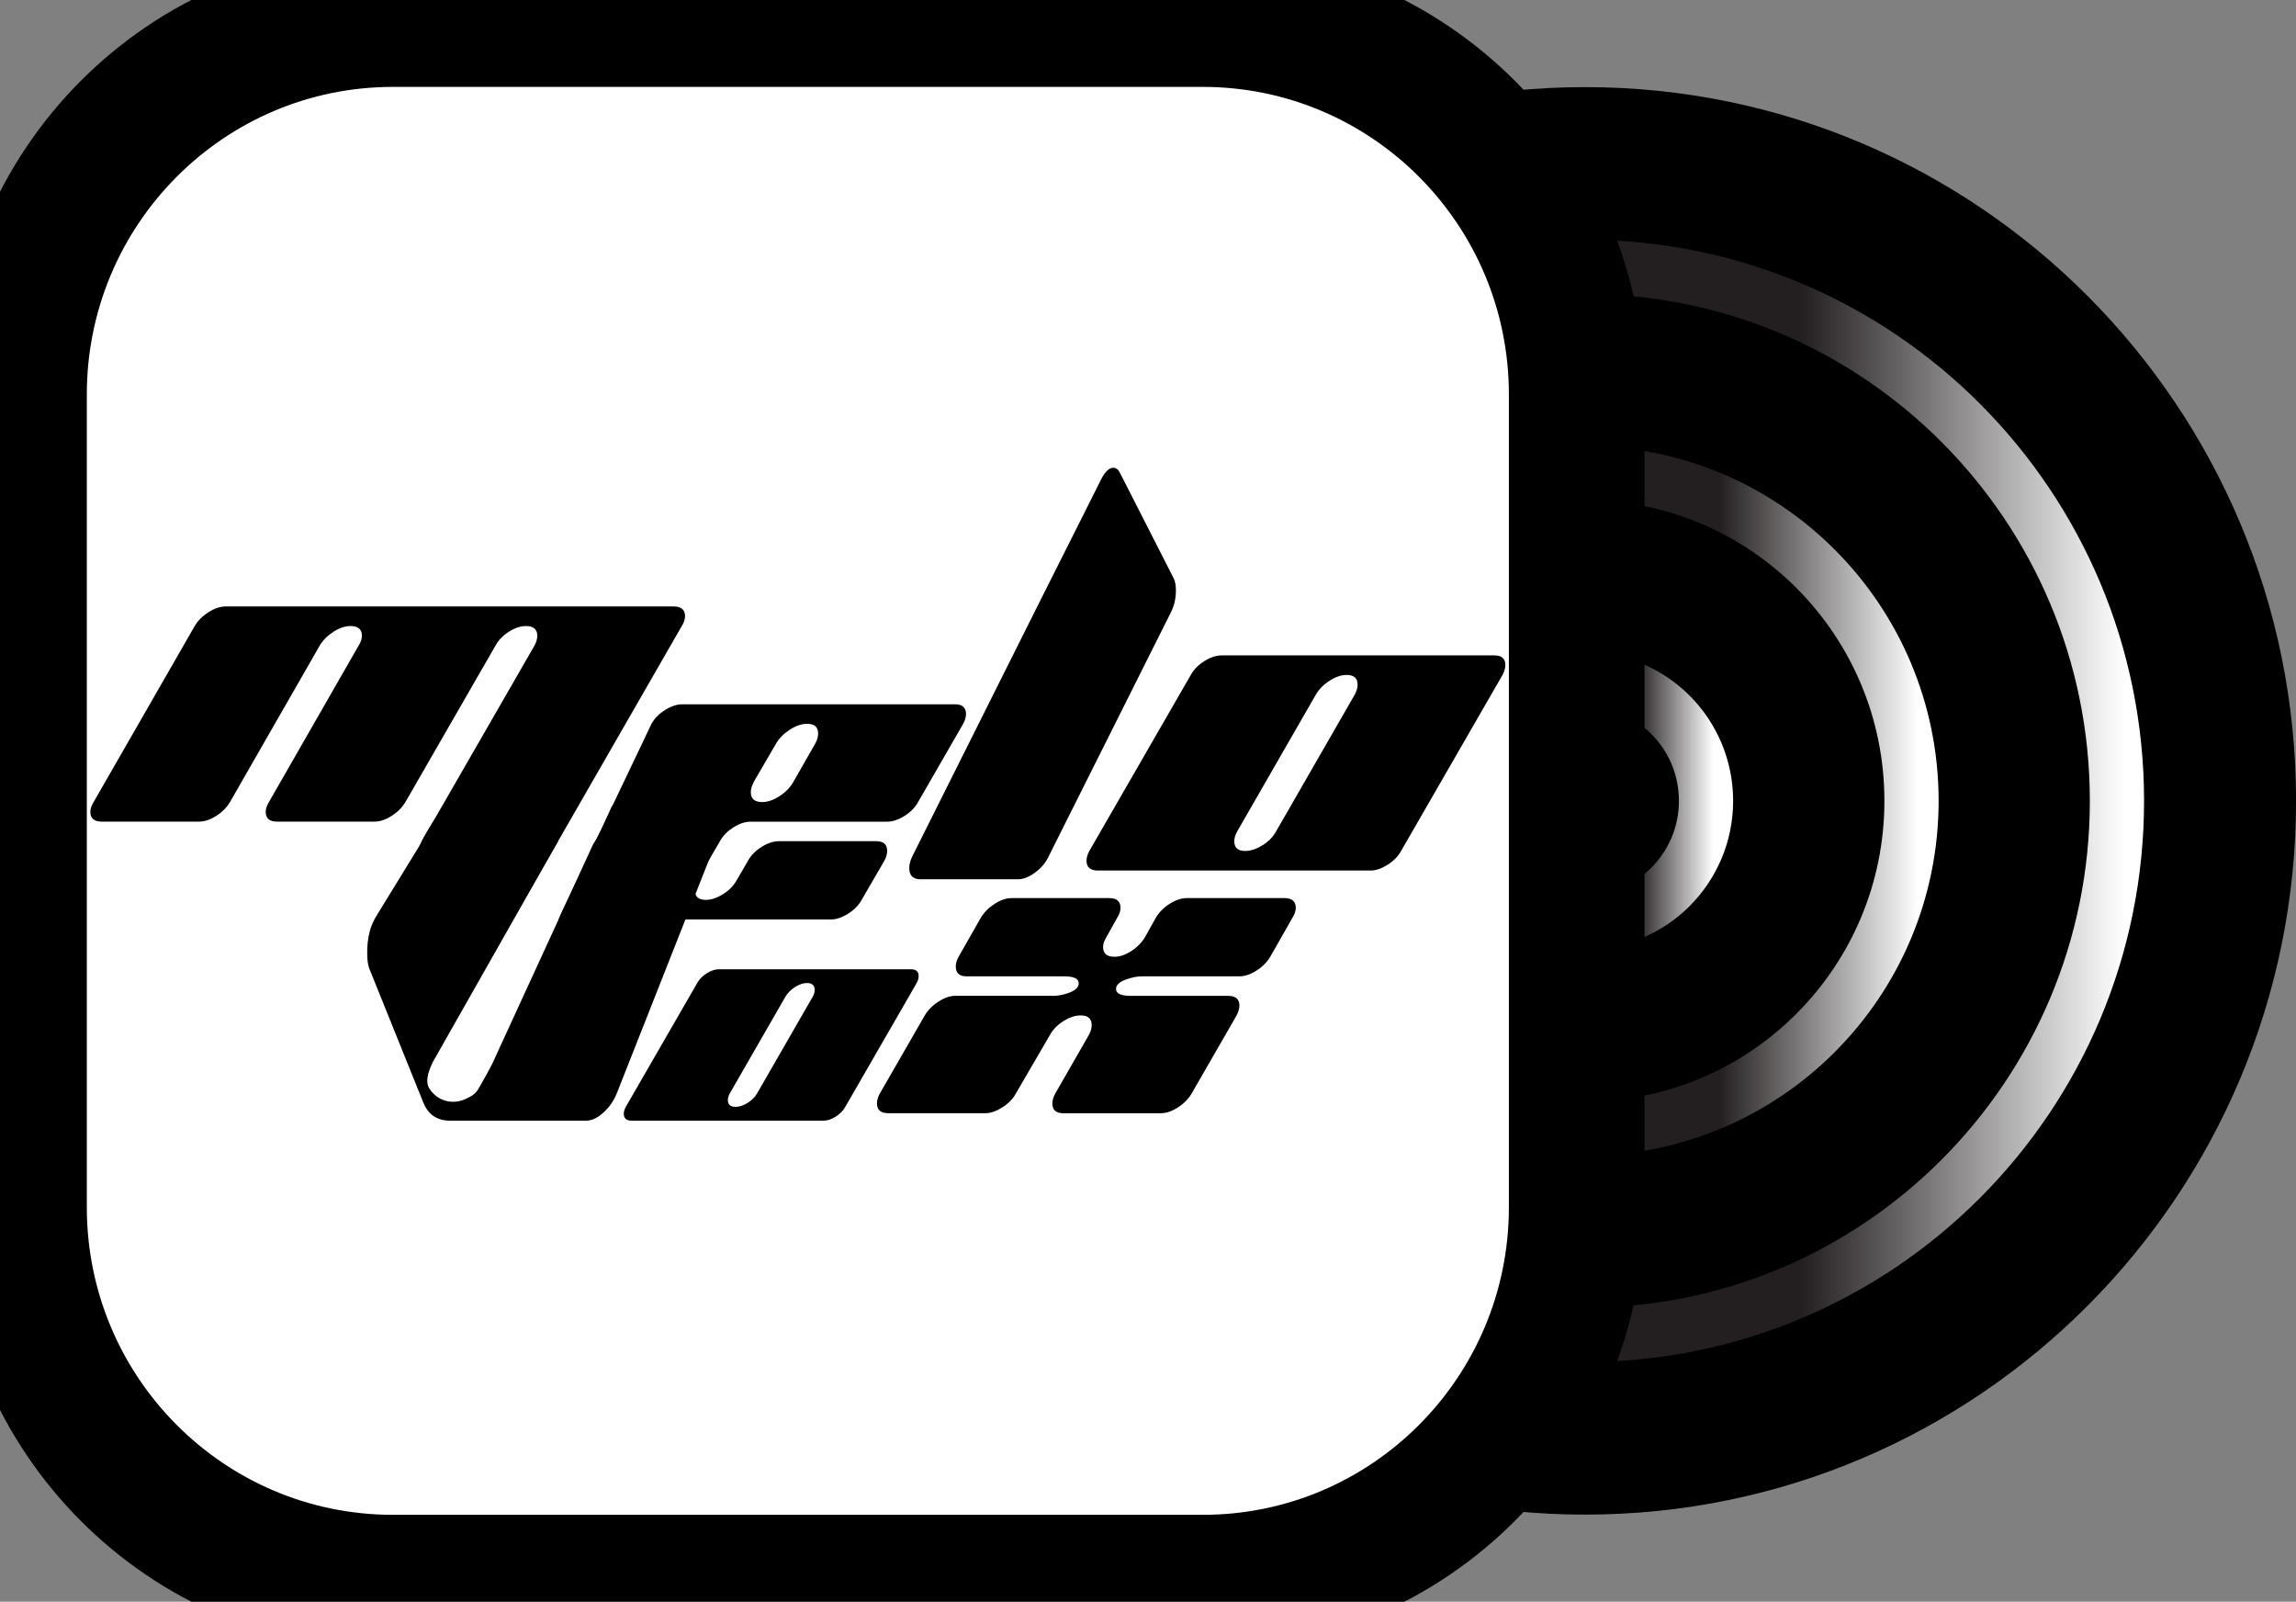 <svg width="119" height="83" viewBox="0 0 119 83" fill="none" xmlns="http://www.w3.org/2000/svg">
<rect x="0" y="0" width="119" height="83" fill="#808080" stroke="none"/>
<g id="logo" clip-path="url(#clip0_19_1124)">
<g id="Group">
<path id="Vector" d="M82.148 78.486C102.503 78.486 119.003 61.927 119.003 41.5C119.003 21.073 102.503 4.514 82.148 4.514C61.795 4.514 45.294 21.073 45.294 41.5C45.294 61.927 61.795 78.486 82.148 78.486Z" fill="black"/>
<g id="Group_2">
<path id="Vector_2" d="M82.148 69.17C97.376 69.17 109.72 56.782 109.72 41.5C109.72 26.218 97.376 13.83 82.148 13.83C66.921 13.83 54.577 26.218 54.577 41.5C54.577 56.782 66.921 69.17 82.148 69.17Z" stroke="url(#paint0_linear_19_1124)" stroke-width="2.81" stroke-miterlimit="10"/>
<path id="Vector_3" d="M82.149 58.484C91.495 58.484 99.072 50.88 99.072 41.5C99.072 32.12 91.495 24.517 82.149 24.517C72.802 24.517 65.226 32.12 65.226 41.5C65.226 50.88 72.802 58.484 82.149 58.484Z" stroke="url(#paint1_linear_19_1124)" stroke-width="2.81" stroke-miterlimit="10"/>
<path id="Vector_4" d="M82.148 47.797C85.613 47.797 88.422 44.978 88.422 41.5C88.422 38.023 85.613 35.203 82.148 35.203C78.683 35.203 75.874 38.023 75.874 41.5C75.874 44.978 78.683 47.797 82.148 47.797Z" stroke="url(#paint2_linear_19_1124)" stroke-width="2.81" stroke-miterlimit="10"/>
</g>
</g>
<path id="Vector_5" d="M62.335 0.988H20.369C9.663 0.988 0.985 9.698 0.985 20.442V62.558C0.985 73.302 9.663 82.012 20.369 82.012H62.335C73.041 82.012 81.719 73.302 81.719 62.558V20.442C81.719 9.698 73.041 0.988 62.335 0.988Z" fill="white" stroke="black" stroke-width="7.03" stroke-miterlimit="10"/>
<g id="Group_3">
<path id="Vector_6" d="M27.701 33.455C27.799 33.272 27.847 33.103 27.847 32.948C27.847 32.61 27.651 32.441 27.258 32.441C26.977 32.441 26.683 32.539 26.374 32.736C26.065 32.934 25.835 33.173 25.681 33.455L21.012 41.562C20.843 41.844 20.605 42.083 20.296 42.28C19.987 42.477 19.693 42.576 19.412 42.576H14.361C13.968 42.576 13.772 42.407 13.772 42.069C13.772 41.914 13.828 41.745 13.938 41.562L18.587 33.455C18.702 33.272 18.758 33.103 18.758 32.948C18.758 32.61 18.562 32.441 18.169 32.441C17.888 32.441 17.594 32.539 17.285 32.736C16.977 32.934 16.738 33.173 16.57 33.455L11.92 41.562C11.752 41.844 11.513 42.083 11.204 42.28C10.896 42.477 10.601 42.576 10.321 42.576H5.273C4.88 42.576 4.683 42.407 4.683 42.069C4.683 41.914 4.739 41.745 4.852 41.562L10.091 32.441C10.259 32.159 10.497 31.92 10.806 31.723C11.115 31.526 11.409 31.427 11.69 31.427H34.915C35.308 31.427 35.505 31.596 35.505 31.934C35.505 32.089 35.448 32.258 35.336 32.441L25.574 49.416C25.364 49.782 25.145 49.965 24.923 49.965C24.797 49.965 24.693 49.895 24.609 49.754L21.811 45.003C21.727 44.848 21.685 44.651 21.685 44.412C21.685 44.06 21.769 43.744 21.938 43.463L27.701 33.455Z" fill="black"/>
<path id="Vector_7" d="M38.013 42.871C37.704 43.069 37.471 43.305 37.317 43.587L36.139 45.606C36.054 45.792 36.012 45.961 36.012 46.118C36.012 46.459 36.2 46.631 36.579 46.631C36.86 46.631 37.157 46.532 37.474 46.335C37.789 46.138 38.024 45.899 38.179 45.617L38.768 44.603C38.922 44.322 39.158 44.082 39.472 43.885C39.786 43.688 40.087 43.59 40.367 43.59H45.415C45.794 43.59 45.982 43.758 45.982 44.096C45.982 44.251 45.932 44.42 45.836 44.603L44.658 46.631C44.503 46.912 44.268 47.152 43.953 47.349C43.639 47.546 43.347 47.645 43.081 47.645H29.741C29.348 47.645 28.863 47.884 28.983 47.569C29.042 47.414 29.236 46.991 29.334 46.808L33.765 37.51C33.919 37.228 34.155 36.989 34.469 36.792C34.783 36.594 35.084 36.496 35.364 36.496H49.501C49.88 36.496 50.068 36.665 50.068 37.003C50.068 37.158 50.017 37.327 49.919 37.51L47.582 41.565C47.427 41.846 47.192 42.086 46.874 42.283C46.557 42.48 46.26 42.579 45.979 42.579H38.9C38.619 42.579 38.325 42.677 38.016 42.874L38.013 42.871ZM39.06 40.537C38.962 40.723 38.914 40.895 38.914 41.049C38.914 41.393 39.11 41.562 39.503 41.562C39.784 41.562 40.078 41.463 40.387 41.266C40.696 41.069 40.934 40.83 41.102 40.548L42.259 38.521C42.357 38.338 42.404 38.169 42.404 38.014C42.404 37.676 42.214 37.507 41.835 37.507C41.554 37.507 41.257 37.605 40.948 37.803C40.639 38 40.401 38.236 40.23 38.518L39.057 40.534L39.06 40.537Z" fill="black"/>
<path id="Vector_8" d="M60.82 29.943C60.904 30.106 60.947 30.323 60.947 30.599C60.947 31.005 60.862 31.376 60.694 31.717L54.341 44.398C54.187 44.722 53.951 44.998 53.637 45.223C53.323 45.451 53.031 45.564 52.764 45.564H47.716C47.323 45.564 47.127 45.369 47.127 44.981C47.127 44.803 47.175 44.609 47.273 44.398L53.69 31.573L57.057 24.869C57.268 24.449 57.484 24.238 57.708 24.238C57.835 24.238 57.938 24.311 58.023 24.457L60.82 29.946V29.943Z" fill="black"/>
<path id="Vector_9" d="M77.454 33.962C77.833 33.962 78.021 34.13 78.021 34.468C78.021 34.623 77.971 34.792 77.875 34.975L72.617 44.096C72.463 44.378 72.227 44.617 71.913 44.815C71.598 45.012 71.306 45.11 71.04 45.11H56.903C56.51 45.11 56.314 44.941 56.314 44.603C56.314 44.448 56.362 44.279 56.46 44.096L61.718 34.975C61.873 34.694 62.108 34.454 62.423 34.257C62.737 34.06 63.037 33.962 63.318 33.962H77.454ZM70.218 35.989C70.316 35.806 70.364 35.637 70.364 35.482C70.364 35.144 70.176 34.975 69.797 34.975C69.516 34.975 69.222 35.074 68.916 35.271C68.607 35.468 68.369 35.707 68.203 35.989L64.123 43.083C64.022 43.266 63.972 43.435 63.972 43.59C63.972 43.927 64.16 44.096 64.538 44.096C64.819 44.096 65.116 43.998 65.433 43.801C65.748 43.604 65.984 43.364 66.138 43.083L70.218 35.989Z" fill="black"/>
<path id="Vector_10" d="M36.809 41.858C37.202 41.858 37.676 41.368 37.676 41.858C37.676 42.083 37.343 43.063 37.23 43.33L31.991 56.597C31.837 57.008 31.601 57.354 31.287 57.642C30.973 57.929 30.673 58.072 30.392 58.072H23.324C22.65 58.072 22.187 57.754 21.935 57.121L19.137 50.182C19.067 49.996 19.033 49.743 19.033 49.413C19.025 49.03 19.064 48.653 19.157 48.287C19.235 47.971 19.378 47.673 19.55 47.394L21.671 43.941C21.75 43.815 21.814 43.68 21.881 43.544C22.05 43.204 22.271 42.866 22.451 42.573C22.67 42.212 23.411 41.855 23.691 41.855H27.724C28.116 41.855 28.313 42.1 28.313 42.593C28.313 42.818 29.023 43.353 28.91 43.618L22.423 55.051C22.311 55.318 21.966 55.977 22.266 56.428C22.673 57.042 23.422 57.261 24.104 56.96C24.623 56.732 24.713 56.588 24.906 56.231C25.1 55.873 25.299 55.555 25.515 55.118L30.737 43.756C31.116 43.209 31.503 42.241 31.677 41.858C31.896 41.37 32.53 41.942 32.811 41.942L36.818 41.855L36.809 41.858Z" fill="black"/>
<path id="Vector_11" d="M47.214 50.227C47.481 50.227 47.613 50.345 47.613 50.585C47.613 50.694 47.579 50.813 47.509 50.942L43.808 57.36C43.698 57.557 43.533 57.726 43.311 57.864C43.089 58.002 42.885 58.072 42.696 58.072H32.746C32.468 58.072 32.331 57.954 32.331 57.715C32.331 57.605 32.365 57.487 32.435 57.357L36.136 50.939C36.245 50.742 36.411 50.573 36.633 50.435C36.854 50.297 37.065 50.227 37.261 50.227H47.211H47.214ZM42.121 51.655C42.191 51.525 42.225 51.407 42.225 51.297C42.225 51.06 42.093 50.939 41.827 50.939C41.63 50.939 41.422 51.01 41.206 51.148C40.99 51.286 40.822 51.455 40.704 51.655L37.831 56.648C37.761 56.777 37.724 56.895 37.724 57.002C37.724 57.239 37.856 57.357 38.123 57.357C38.319 57.357 38.529 57.287 38.751 57.149C38.973 57.011 39.138 56.842 39.248 56.645L42.121 51.652V51.655Z" fill="black"/>
<path id="Vector_12" d="M54.563 51.607C54.815 51.607 55.082 51.559 55.362 51.46C55.727 51.334 55.91 51.165 55.91 50.953C55.91 50.714 55.657 50.593 55.152 50.593H50.104C49.725 50.593 49.537 50.424 49.537 50.086C49.537 49.931 49.585 49.762 49.683 49.579L50.839 47.552C51.008 47.27 51.246 47.031 51.555 46.834C51.863 46.636 52.158 46.538 52.439 46.538H57.487C57.88 46.538 58.076 46.707 58.076 47.045C58.076 47.2 58.02 47.369 57.907 47.552L57.341 48.566C57.228 48.748 57.172 48.917 57.172 49.072C57.172 49.41 57.369 49.579 57.762 49.579C58.039 49.579 58.331 49.481 58.637 49.281C58.943 49.084 59.181 48.841 59.347 48.557L59.914 47.543C60.082 47.264 60.321 47.025 60.629 46.831C60.938 46.636 61.233 46.538 61.513 46.538H66.57C66.963 46.538 67.159 46.707 67.159 47.045C67.159 47.2 67.103 47.369 66.991 47.552L65.835 49.579C65.666 49.861 65.428 50.1 65.119 50.297C64.81 50.494 64.516 50.593 64.235 50.593H59.187C58.949 50.593 58.69 50.644 58.41 50.739C58.031 50.866 57.843 51.035 57.843 51.246C57.843 51.486 58.096 51.604 58.601 51.604H63.649C64.041 51.604 64.238 51.773 64.238 52.111C64.238 52.266 64.187 52.435 64.092 52.618L61.757 56.673C61.589 56.954 61.35 57.194 61.042 57.391C60.733 57.588 60.439 57.687 60.158 57.687H55.11C54.731 57.687 54.543 57.518 54.543 57.18C54.543 57.025 54.591 56.856 54.689 56.673L56.434 53.632C56.533 53.449 56.583 53.279 56.583 53.125C56.583 52.787 56.392 52.618 56.011 52.618C55.727 52.618 55.433 52.716 55.121 52.911C54.81 53.105 54.577 53.344 54.422 53.623L52.652 56.662C52.498 56.946 52.265 57.188 51.948 57.385C51.633 57.585 51.342 57.684 51.078 57.684H46.038C45.645 57.684 45.452 57.515 45.452 57.177C45.452 57.022 45.499 56.853 45.598 56.67L47.932 52.615C48.1 52.333 48.339 52.094 48.648 51.897C48.956 51.7 49.251 51.601 49.532 51.601H54.56L54.563 51.607Z" fill="black"/>
</g>
</g>
<defs>
<linearGradient id="paint0_linear_19_1124" x1="54.181" y1="41.5" x2="110.116" y2="41.5" gradientUnits="userSpaceOnUse">
<stop offset="0.7" stop-color="#231F20"/>
<stop offset="1" stop-color="white"/>
</linearGradient>
<linearGradient id="paint1_linear_19_1124" x1="64.83" y1="41.5" x2="99.467" y2="41.5" gradientUnits="userSpaceOnUse">
<stop offset="0.7" stop-color="#231F20"/>
<stop offset="1" stop-color="white"/>
</linearGradient>
<linearGradient id="paint2_linear_19_1124" x1="75.478" y1="41.5" x2="88.818" y2="41.5" gradientUnits="userSpaceOnUse">
<stop offset="0.7" stop-color="#231F20"/>
<stop offset="1" stop-color="white"/>
</linearGradient>
<clipPath id="clip0_19_1124">
<rect width="119" height="83" fill="white"/>
</clipPath>
</defs>
</svg>
